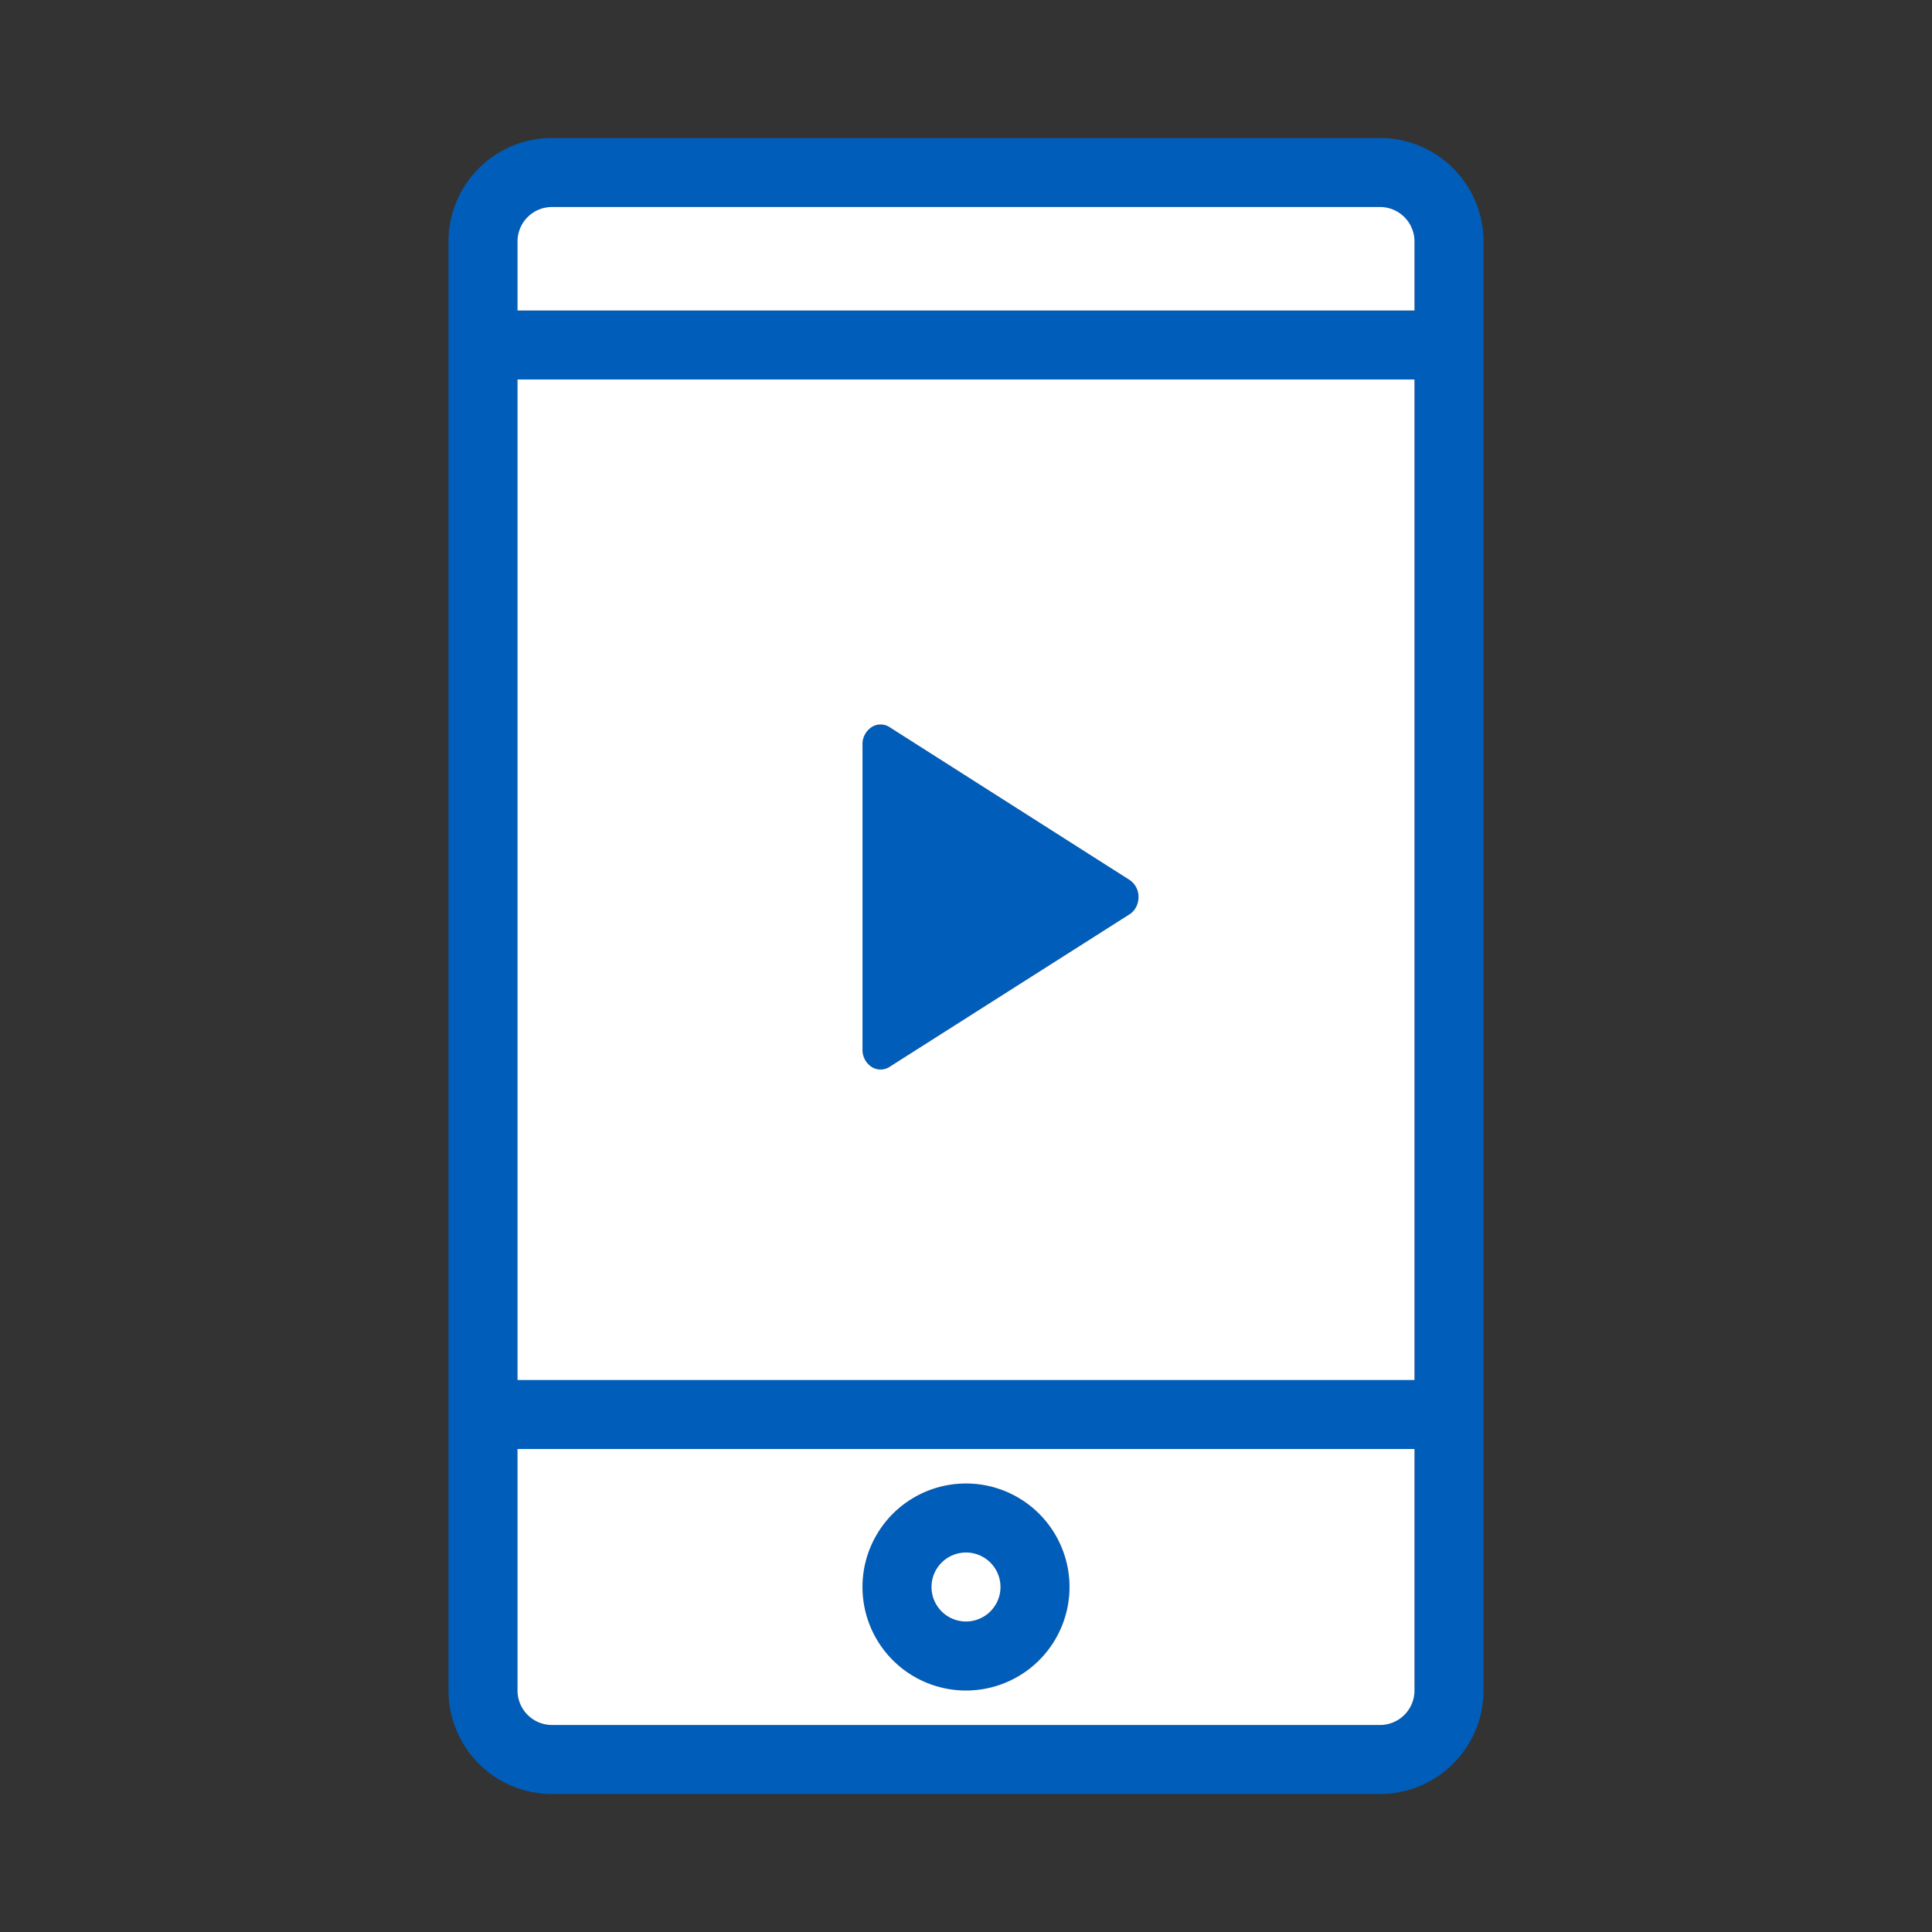<svg xmlns="http://www.w3.org/2000/svg" width="56" height="56" class="wd-accent-mobile-play wd-accent" focusable="false" role="presentation" viewBox="0 0 56 56"><rect x="0" y="0" width="56" height="56" fill="#333333" stroke="none"/><g fill="none" fill-rule="evenodd" class="wd-icon-container"><path fill="#005DBA" fill-rule="nonzero" d="M40 4a3 3 0 0 1 3 3v42a3 3 0 0 1-3 3H16a3 3 0 0 1-3-3V7a3 3 0 0 1 3-3h24zm1 38H15v7a1 1 0 0 0 1 1h24a1 1 0 0 0 1-1v-7zm-13 1a3 3 0 1 1 0 6 3 3 0 0 1 0-6zm0 2a1 1 0 1 0 0 2 1 1 0 0 0 0-2zm13-34H15v29h26V11zM25.263 21.077a.483.483 0 0 1 .539.01l6.923 4.402c.17.107.275.302.275.514a.588.588 0 0 1-.275.508l-6.923 4.401a.483.483 0 0 1-.54.011.592.592 0 0 1-.262-.519v-8.808a.592.592 0 0 1 .263-.52zM40 6H16a1 1 0 0 0-1 1v2h26V7a1 1 0 0 0-1-1z" class="color-500"/><path fill="#FFF" d="M41 42v7a1 1 0 0 1-1 1H16a1 1 0 0 1-1-1v-7h26zm-13 1a3 3 0 1 0 0 6 3 3 0 0 0 0-6zm0 2a1 1 0 1 1 0 2 1 1 0 0 1 0-2zm13-34v29H15V11h26zM25.263 21.077a.592.592 0 0 0-.263.519v8.808a.592.592 0 0 0 .263.52.483.483 0 0 0 .539-.012l6.923-4.401c.17-.101.275-.296.275-.508a.588.588 0 0 0-.275-.508l-6.923-4.407a.483.483 0 0 0-.54-.011zM40 6a1 1 0 0 1 1 1v2H15V7a1 1 0 0 1 1-1z" class="french-vanilla-100"/></g></svg>